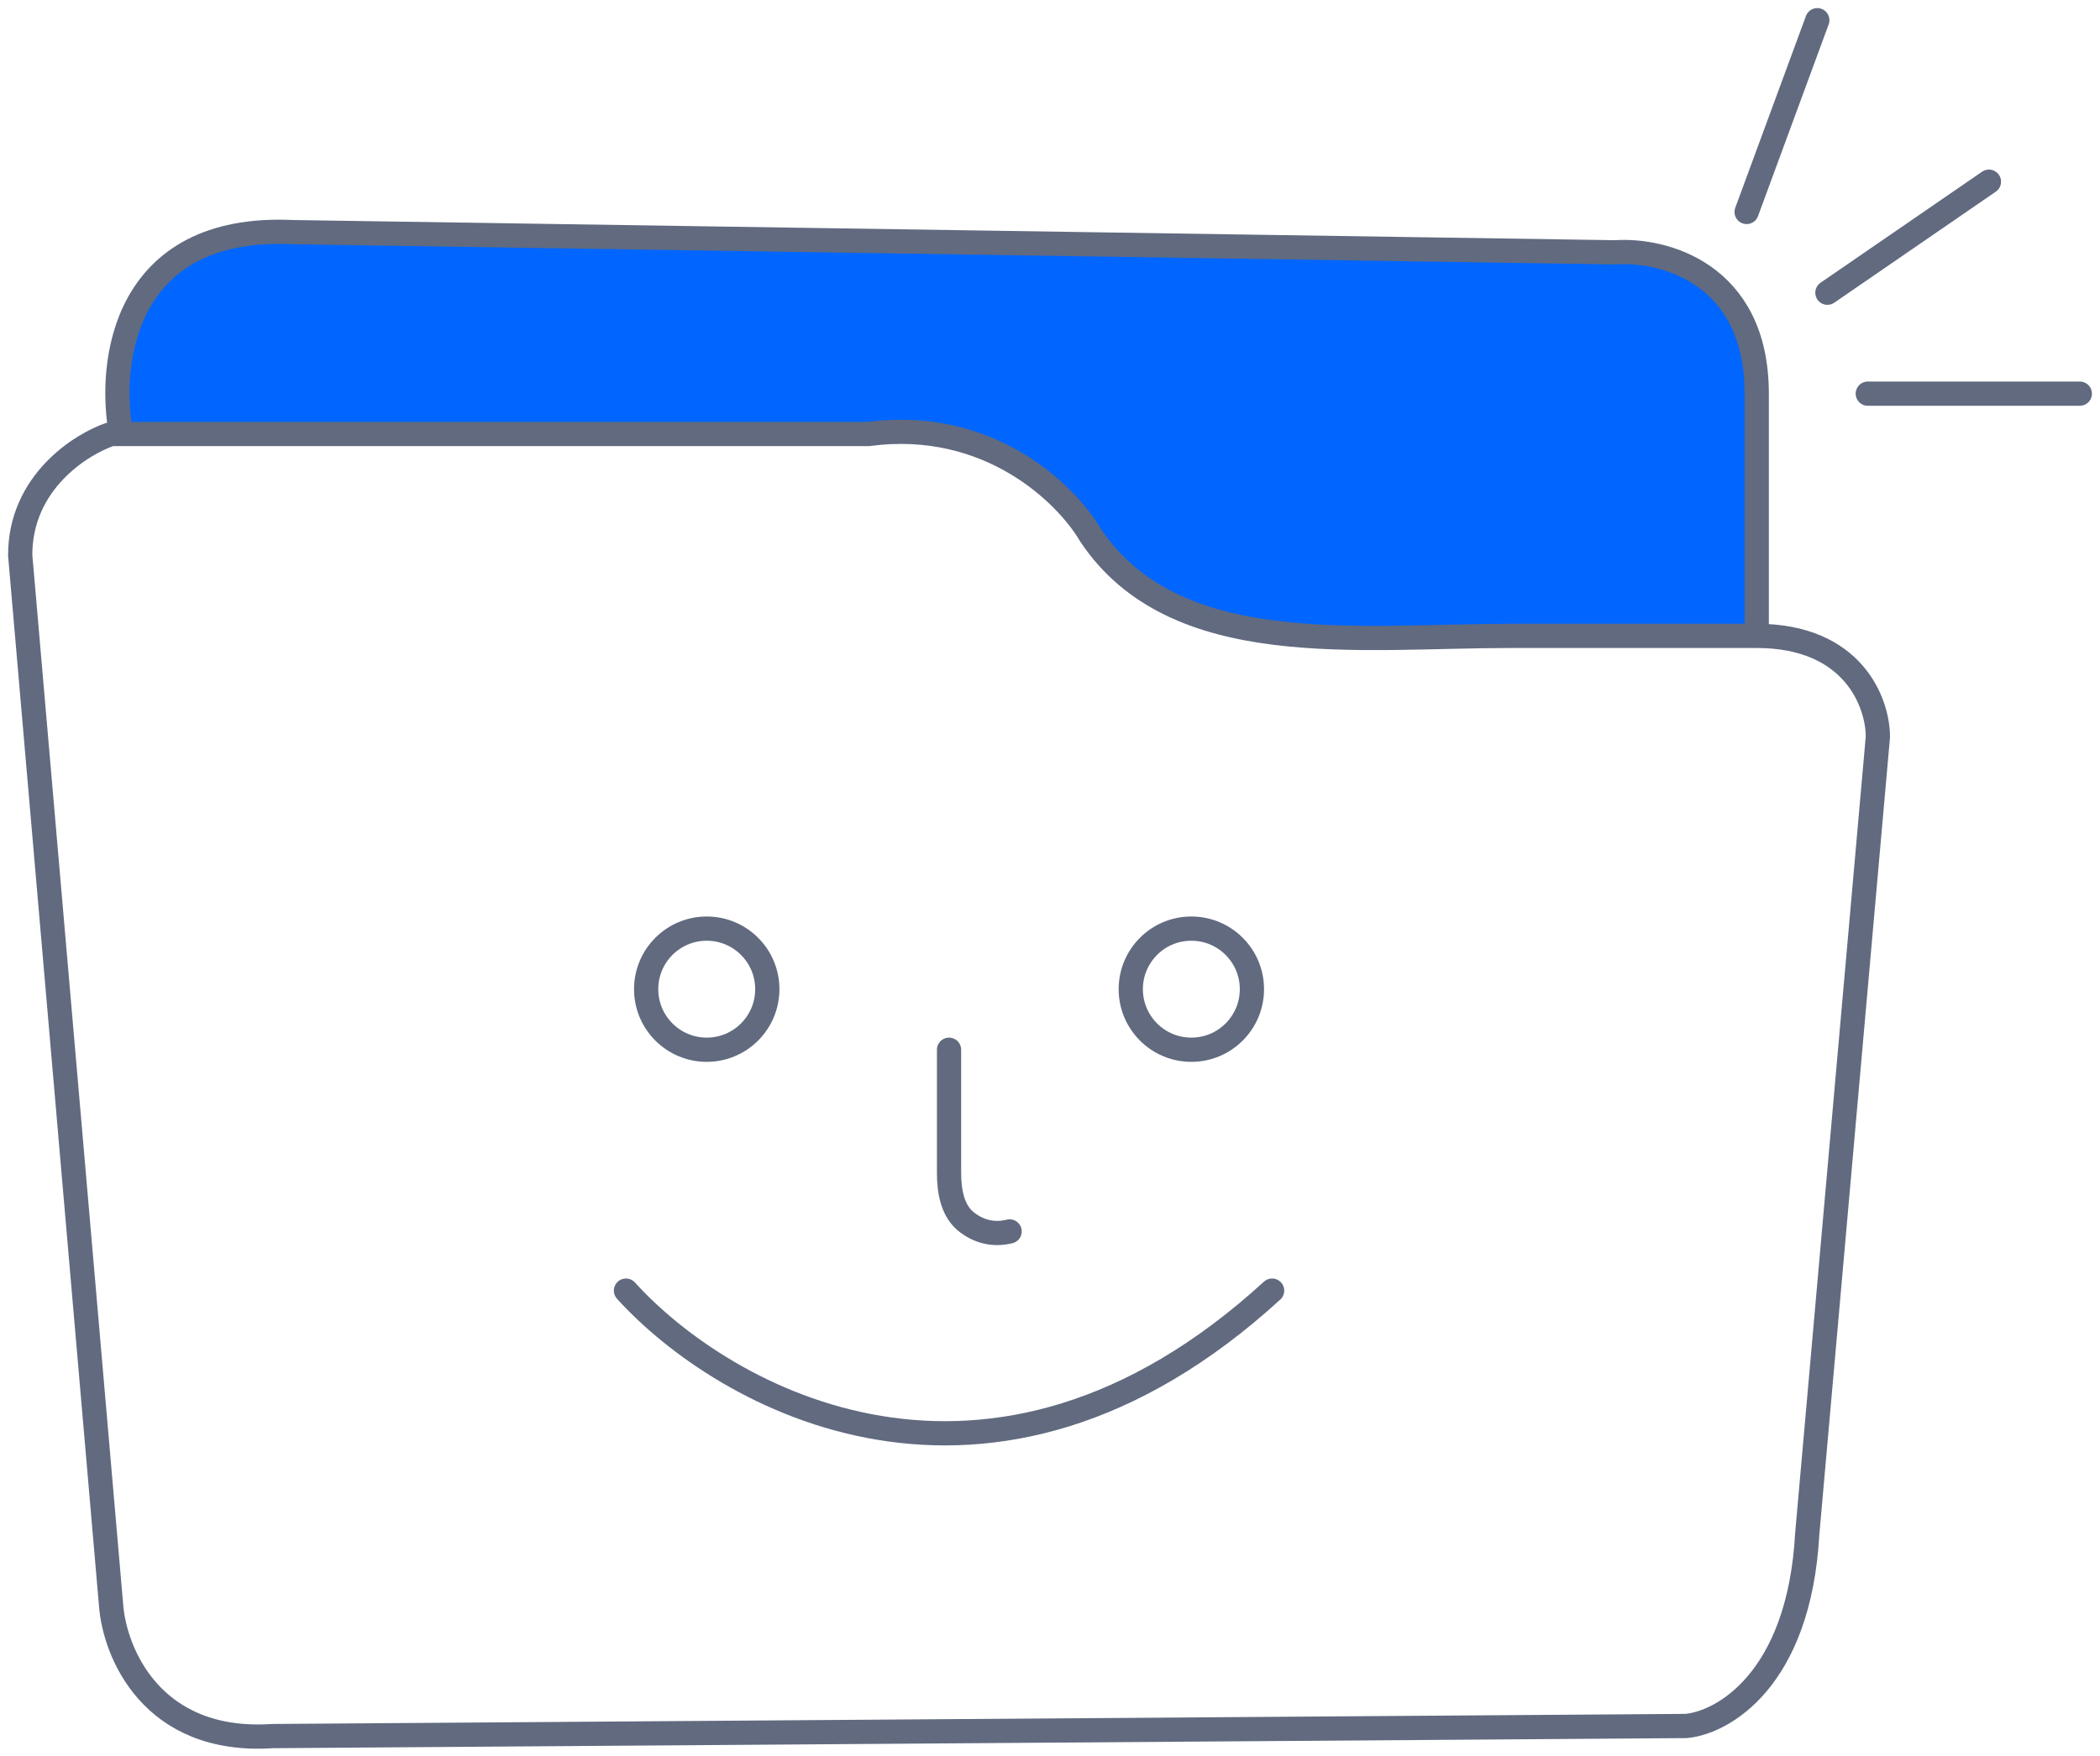 <svg width="104" height="87" viewBox="0 0 104 87" fill="none" xmlns="http://www.w3.org/2000/svg">
<path d="M16 11.5C6.8 11.1 5.5 17.667 6 21V21.5H42.5C50.1 20.7 53.333 24.5 54 26.5C56.8 30.9 63.5 31.666 66.5 31.5H87V21C87.8 15.4 83.333 13 81 12.5L16 11.5Z" fill="#0166FF"/>
<path d="M6 21.499C5.333 17.999 6.1 11.099 14.5 11.499L80 12.499C82.333 12.332 87 13.499 87 19.499V31.499M87 31.499H74.809C67.285 31.499 58.174 32.76 54 26.499V26.499C52.833 24.499 49 20.699 43 21.499H5.5C4 21.999 1 23.899 1 27.499L5.5 79.499C5.667 81.832 7.5 86.399 13.5 85.999L83.5 85.499C85.333 85.332 89.1 83.199 89.5 75.999L93 36.499C93 34.832 91.8 31.499 87 31.499Z" stroke="#616A7F" stroke-width="1.2"/>
<path d="M86.5 10.5L90 1" stroke="#616A7F" stroke-width="1.2" stroke-linecap="round"/>
<path d="M90.5 14.5L98.5 9" stroke="#616A7F" stroke-width="1.2" stroke-linecap="round"/>
<path d="M92.5 19.5H103" stroke="#616A7F" stroke-width="1.2" stroke-linecap="round"/>
<path d="M31 63.932C35.833 69.266 49 76.733 63 63.932" stroke="#616A7F" stroke-width="1.2" stroke-linecap="round"/>
<circle cx="59" cy="49" r="3" stroke="#616A7F" stroke-width="1.2" stroke-linecap="round"/>
<circle cx="35" cy="49" r="3" stroke="#616A7F" stroke-width="1.2" stroke-linecap="round"/>
<path d="M47 52V58.084C47 59.015 47.164 60.013 47.911 60.569C48.432 60.957 49.139 61.215 50 61" stroke="#616A7F" stroke-width="1.2" stroke-linecap="round"/>
</svg>
